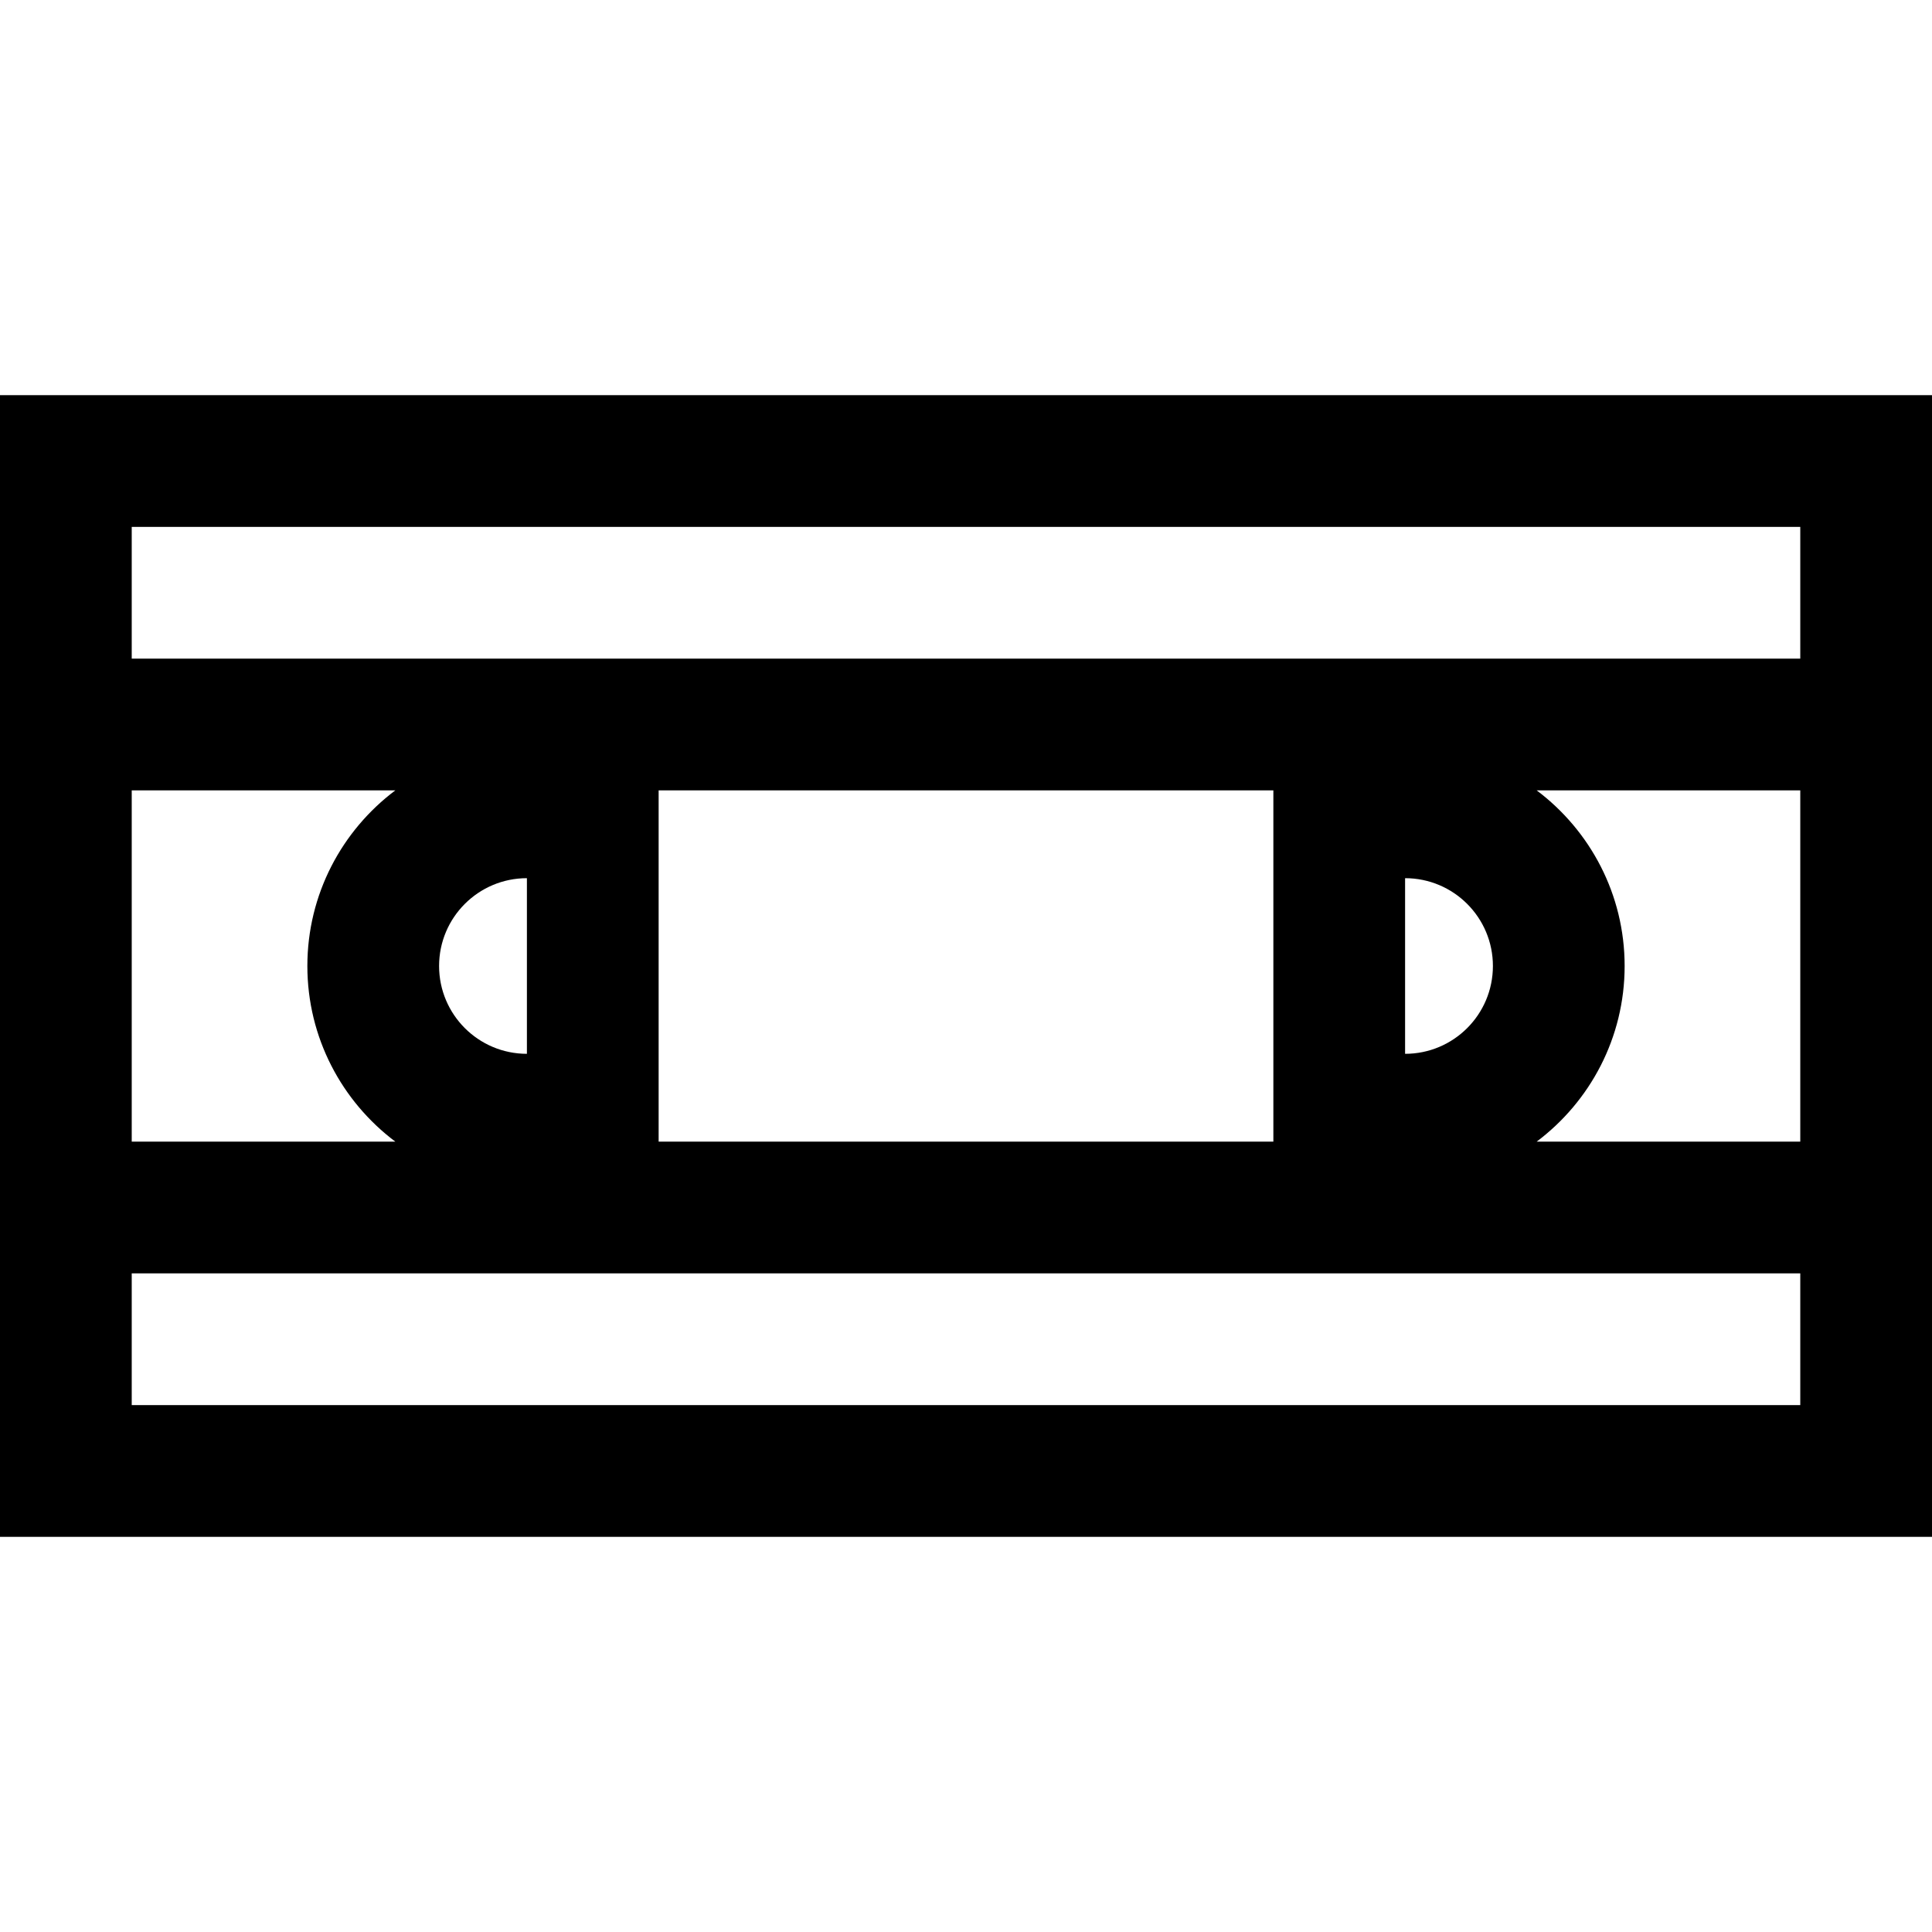 <?xml version="1.0" encoding="iso-8859-1"?>
<!-- Uploaded to: SVG Repo, www.svgrepo.com, Generator: SVG Repo Mixer Tools -->
<svg fill="#000000" height="800px" width="800px" version="1.1" id="Capa_1" xmlns="http://www.w3.org/2000/svg" xmlns:xlink="http://www.w3.org/1999/xlink" 
	 viewBox="0 0 440 440" xml:space="preserve">
<g id="XMLID_1010_">
	<path id="XMLID_1011_" d="M0,90v260h440V90H0z M30,290h380v30H30V290z M320,240v-40c11.045,0,20,8.954,20,20S331.045,240,320,240z
		 M290,260H150v-80h140V260z M120,200v40c-11.045,0-20-8.954-20-20S108.955,200,120,200z M349.965,260
		C362.122,250.87,370,236.339,370,220s-7.878-30.87-20.035-40H410v80H349.965z M410,150H30v-30h380V150z M30,180h60.035
		C77.878,189.13,70,203.661,70,220s7.878,30.87,20.035,40H30V180z"/>
</g>
</svg>
